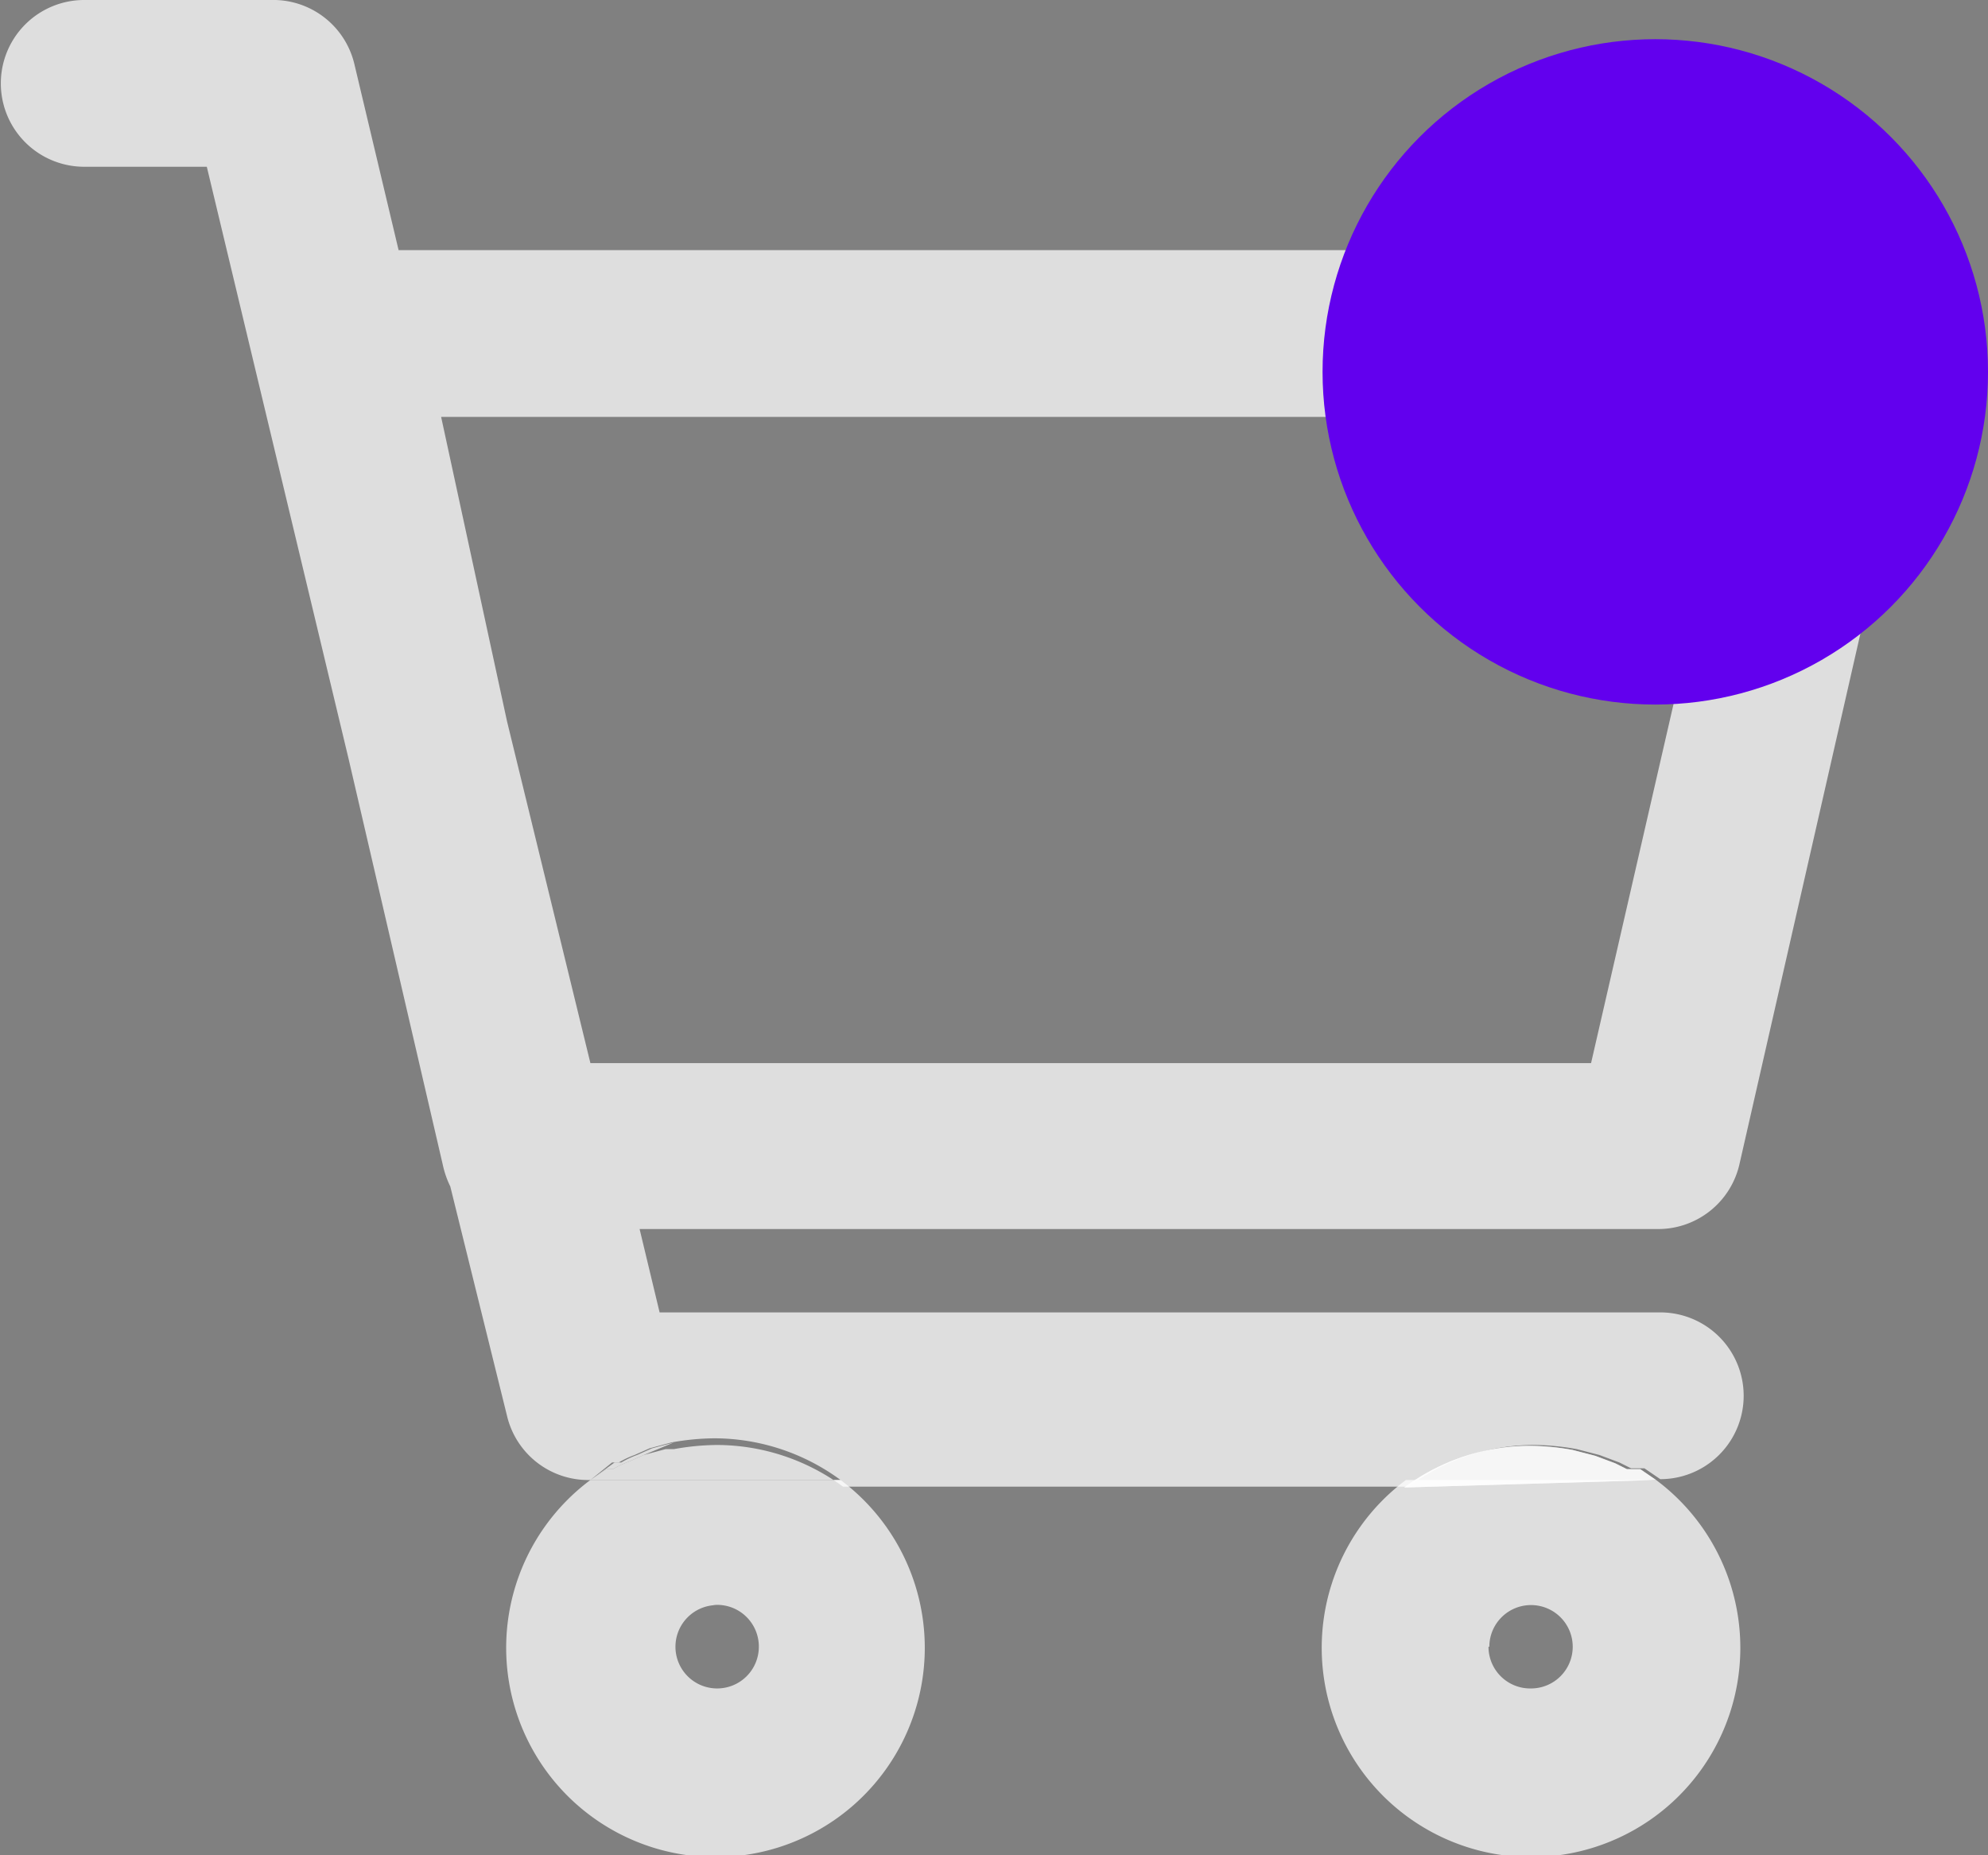 <svg id="Layer_1" data-name="Layer 1" xmlns="http://www.w3.org/2000/svg" viewBox="0 0 23.84 22.25"><rect x="0" y="0" width="23.84" height="22.25" fill="#808080" stroke="none"/><defs><style>.cls-1{fill:#fff;}.cls-1,.cls-2{fill-opacity:0.74;fill-rule:evenodd;}.cls-2{fill:#9fddf9;opacity:0.74;}.cls-3{fill:#6200ee;}</style></defs><path class="cls-1" d="M20.78,17.89l-.19-.13-.07,0-.09,0-.14-.07-.24-.09-.27-.07a2.94,2.94,0,0,0-.51-.05,2.53,2.53,0,0,0-1.51.5ZM9,17.44h0l-.26.07-.18.08a1.11,1.11,0,0,0-.19.09l0,0-.08,0L8,17.89a2.51,2.51,0,1,0,3,0H8l.19-.13.08,0,0,0a1.11,1.11,0,0,1,.19-.09l.18-.08Zm.52,1.95a.5.5,0,1,0,.5.5A.5.5,0,0,0,9.47,19.39Z" transform="translate(-0.92 -0.14)"/><path class="cls-2" d="M20.59,17.76l-.07,0-.09,0Z" transform="translate(-0.92 -0.14)"/><path class="cls-1" d="M1.93.14a1,1,0,1,0,0,2H3.4l1.7,7.1,1.13,4.87a1.14,1.14,0,0,0,.09.26L7,17.12a1,1,0,0,0,1,.77l.19-.13.08,0,0,0a1.11,1.11,0,0,1,.19-.09l.18-.08.26-.07H9a3,3,0,0,1,.52-.05,2.56,2.56,0,0,1,1.51.5h6.78a2.53,2.53,0,0,1,1.51-.5,2.94,2.94,0,0,1,.51.05l.27.07.24.09.14.07.09,0,.07,0,.19.13a1,1,0,0,0,0-2h-12l-.24-1H20.78a1,1,0,0,0,1-.78L24,4.36a1,1,0,0,0-.19-.84A1,1,0,0,0,23,3.14H5.7L5.17.91a1,1,0,0,0-1-.77ZM20,12.89H8l-1-4.1L6.21,5.14H21.78Zm-9,5a2.56,2.56,0,0,0-1.51-.5,3,3,0,0,0-.52.05h0l-.26.07-.18.08a1.11,1.11,0,0,0-.19.09l0,0-.08,0L8,17.89Z" transform="translate(-0.92 -0.14)"/><path class="cls-1" d="M20.78,17.89l-.19-.13-.07,0-.09,0-.14-.07-.24-.09-.27-.07a2.94,2.94,0,0,0-.51-.05,2.53,2.53,0,0,0-1.51.5Z" transform="translate(-0.92 -0.14)"/><path class="cls-1" d="M20.78,17.89h-3a2.51,2.51,0,1,0,3,0Zm-2,2a.5.5,0,1,1,.5.5A.5.5,0,0,1,18.77,19.89Z" transform="translate(-0.92 -0.14)"/><circle class="cls-3" cx="19.85" cy="4.46" r="3.99"/></svg>